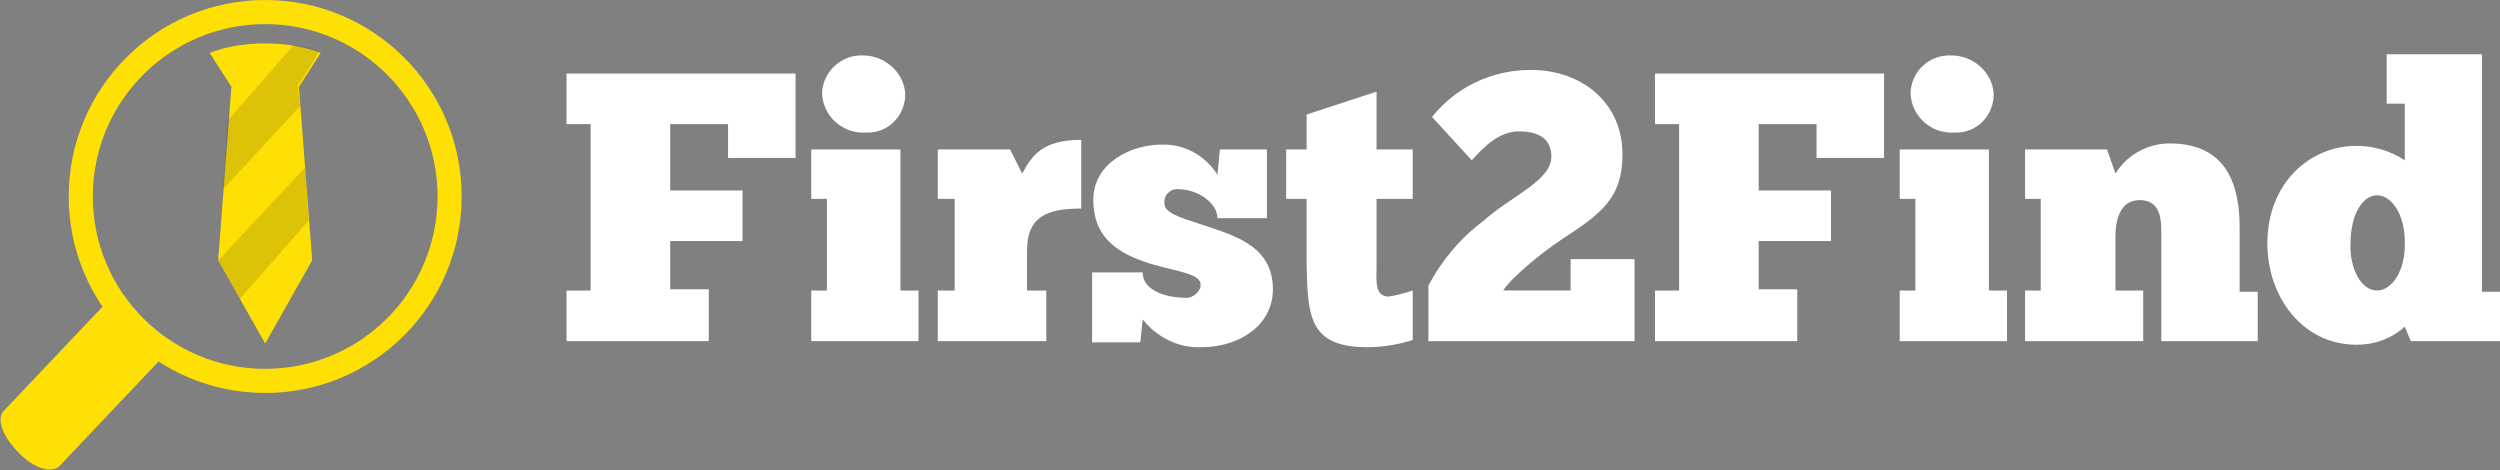 <?xml version="1.0" encoding="utf-8"?>
<!-- Generator: Adobe Illustrator 23.1.1, SVG Export Plug-In . SVG Version: 6.00 Build 0)  -->
<svg version="1.1" id="Laag_1" xmlns="http://www.w3.org/2000/svg" xmlns:xlink="http://www.w3.org/1999/xlink" x="0px" y="0px"
	 viewBox="0 0 207.4 39" style="enable-background:new 0 0 207.4 39;" xml:space="preserve">
<rect x="0" y="0" width="207.4" height="39" fill="#808080" stroke="none"/>
<style type="text/css">
	.st0{fill:#FFFFFF;}
	.st1{fill:#FFE004;}
	.st2{fill:none;stroke:#FFE004;stroke-width:2;stroke-miterlimit:10;}
	.st3{opacity:0.15;fill:#1D1D1B;}
</style>
<title>f2f logo</title>
<path class="st0" d="M66,6.1v7h-5.6v-2.8h-4.8v5.5h6v4.2h-6v4h3.2v4.3H47v-4.2h2V10.3h-2V6.1H66z"/>
<path class="st0" d="M67.3,28.3v-4.2h1.3v-7.6h-1.3v-4.1h7.4v11.7h1.5v4.2H67.3z M71.6,4.6c1.8,0,3.4,1.4,3.5,3.2
	c0,1.8-1.4,3.2-3.1,3.2c-0.1,0-0.2,0-0.4,0c-1.8,0-3.3-1.4-3.4-3.2C68.2,6,69.8,4.5,71.6,4.6C71.6,4.6,71.6,4.6,71.6,4.6z"/>
<path class="st0" d="M77.8,28.3v-4.2h1.4v-7.6h-1.4v-4.1h6l1,2c0.8-1.5,1.7-2.8,4.9-2.8v5.7c-2.9,0-4.5,0.7-4.5,3.5v3.3h1.6v4.2
	H77.8L77.8,28.3z"/>
<path class="st0" d="M90.6,22.6h4.2c0,1.7,2.4,2.1,3.4,2.1c0.6,0.1,1.2-0.3,1.4-0.9c0-0.1,0-0.1,0-0.2c0-1-2.4-1.1-4.7-1.9
	s-4.2-2.1-4.2-5.1c0-3.2,3.3-4.6,5.6-4.6c1.9-0.1,3.7,0.9,4.7,2.5l0.2-2.1h3.9v5.7H101c0-1.3-1.7-2.4-3.2-2.4
	c-0.6-0.1-1.2,0.4-1.2,1c0,0.1,0,0.1,0,0.2c0,0.9,1.9,1.3,3.9,2c2.4,0.8,5.1,1.8,5.1,5.1c0,3-2.8,4.8-5.9,4.8
	c-1.9,0.1-3.7-0.8-4.9-2.3l-0.2,1.9h-4L90.6,22.6L90.6,22.6z"/>
<path class="st0" d="M108.4,12.4V9.5l5.8-1.9v4.8h3v4.1h-3v5.6c0,1.1-0.2,2.5,1,2.5c0.7-0.1,1.4-0.3,2-0.5v4.1
	c-1.2,0.4-2.5,0.6-3.8,0.6c-4.8,0-4.9-2.6-5-6.7v-5.6h-1.7v-4.1H108.4z"/>
<path class="st0" d="M118.8,9.7c2-2.5,5-3.9,8.2-3.9c4.2,0,7.6,2.7,7.6,7c0,3.6-1.7,4.9-5.1,7.1c-1.5,1-4,3-4.8,4.2h5.6v-2.6h5.3
	v6.8h-17.1v-4.6c1.1-2.1,2.7-4,4.6-5.4c2.2-2,5.6-3.3,5.6-5.3c0-1.6-1.2-2.1-2.7-2.1c-1.7,0-3,1.4-3.9,2.4L118.8,9.7z"/>
<path class="st0" d="M156.3,6.1v7h-5.6v-2.8h-4.8v5.5h6v4.2h-6v4h3.2v4.3h-11.8v-4.2h2V10.3h-2V6.1H156.3L156.3,6.1z"/>
<path class="st0" d="M157.6,28.3v-4.2h1.3v-7.6h-1.3v-4.1h7.4v11.7h1.5v4.2H157.6z M161.9,4.6c1.8,0,3.4,1.4,3.5,3.2
	c0,1.8-1.4,3.2-3.1,3.2c-0.1,0-0.2,0-0.4,0c-1.8,0-3.3-1.4-3.4-3.2C158.5,6,160,4.5,161.9,4.6C161.9,4.6,161.9,4.6,161.9,4.6
	L161.9,4.6z"/>
<path class="st0" d="M168,28.3v-4.2h1.3v-7.6H168v-4.1h6.8l0.7,2c1-1.6,2.7-2.5,4.5-2.5c4.9,0,5.8,3.7,5.8,7v5.3h1.5v4.1h-8v-8.7
	c0-1.1,0.1-3-1.8-3c-1.6,0-2,1.6-2,3v4.5h2.3v4.2H168z"/>
<path class="st0" d="M198,8.6V4.5h7.9v19.7h1.5v4.1H200l-0.5-1.2c-1.1,1-2.5,1.5-4,1.5c-4.5,0-7.4-4-7.4-8.4c0-5,3.5-8.1,7.4-8.1
	c1.4,0,2.8,0.4,4,1.2V8.6H198z M197.2,24.1c1.2,0,2.4-1.6,2.3-4.1c0-2.2-1.1-3.8-2.3-3.8s-2.2,1.6-2.2,4
	C194.9,22.1,195.8,24.1,197.2,24.1z"/>
<path class="st1" d="M1.5,37.5L1.5,37.5c-1.3-1.3-1.8-2.8-1.2-3.4l9-9.5l4.6,4.6l-9,9.5C4.2,39.3,2.7,38.8,1.5,37.5z"/>
<path class="st1" d="M18.1,21.6l1.1-14.4l-1.8-2.8c0,0,1.7-0.8,4.6-0.8s4.6,0.8,4.6,0.8l-1.8,2.8l1.1,14.4L22,28.5L18.1,21.6z"/>
<circle class="st2" cx="22" cy="16.3" r="15.3"/>
<path class="st3" d="M24.9,8.8l-6.4,6.9l0.4-5.7l5.5-6.3c0.2,0,0.8,0.2,1,0.2c0.5,0.1,1.1,0.4,1.1,0.4l0,0l-1.8,2.8L24.9,8.8z"/>
<polygon class="st3" points="25.6,18.3 19.9,24.8 18.1,21.6 25.3,13.9 "/>
</svg>
